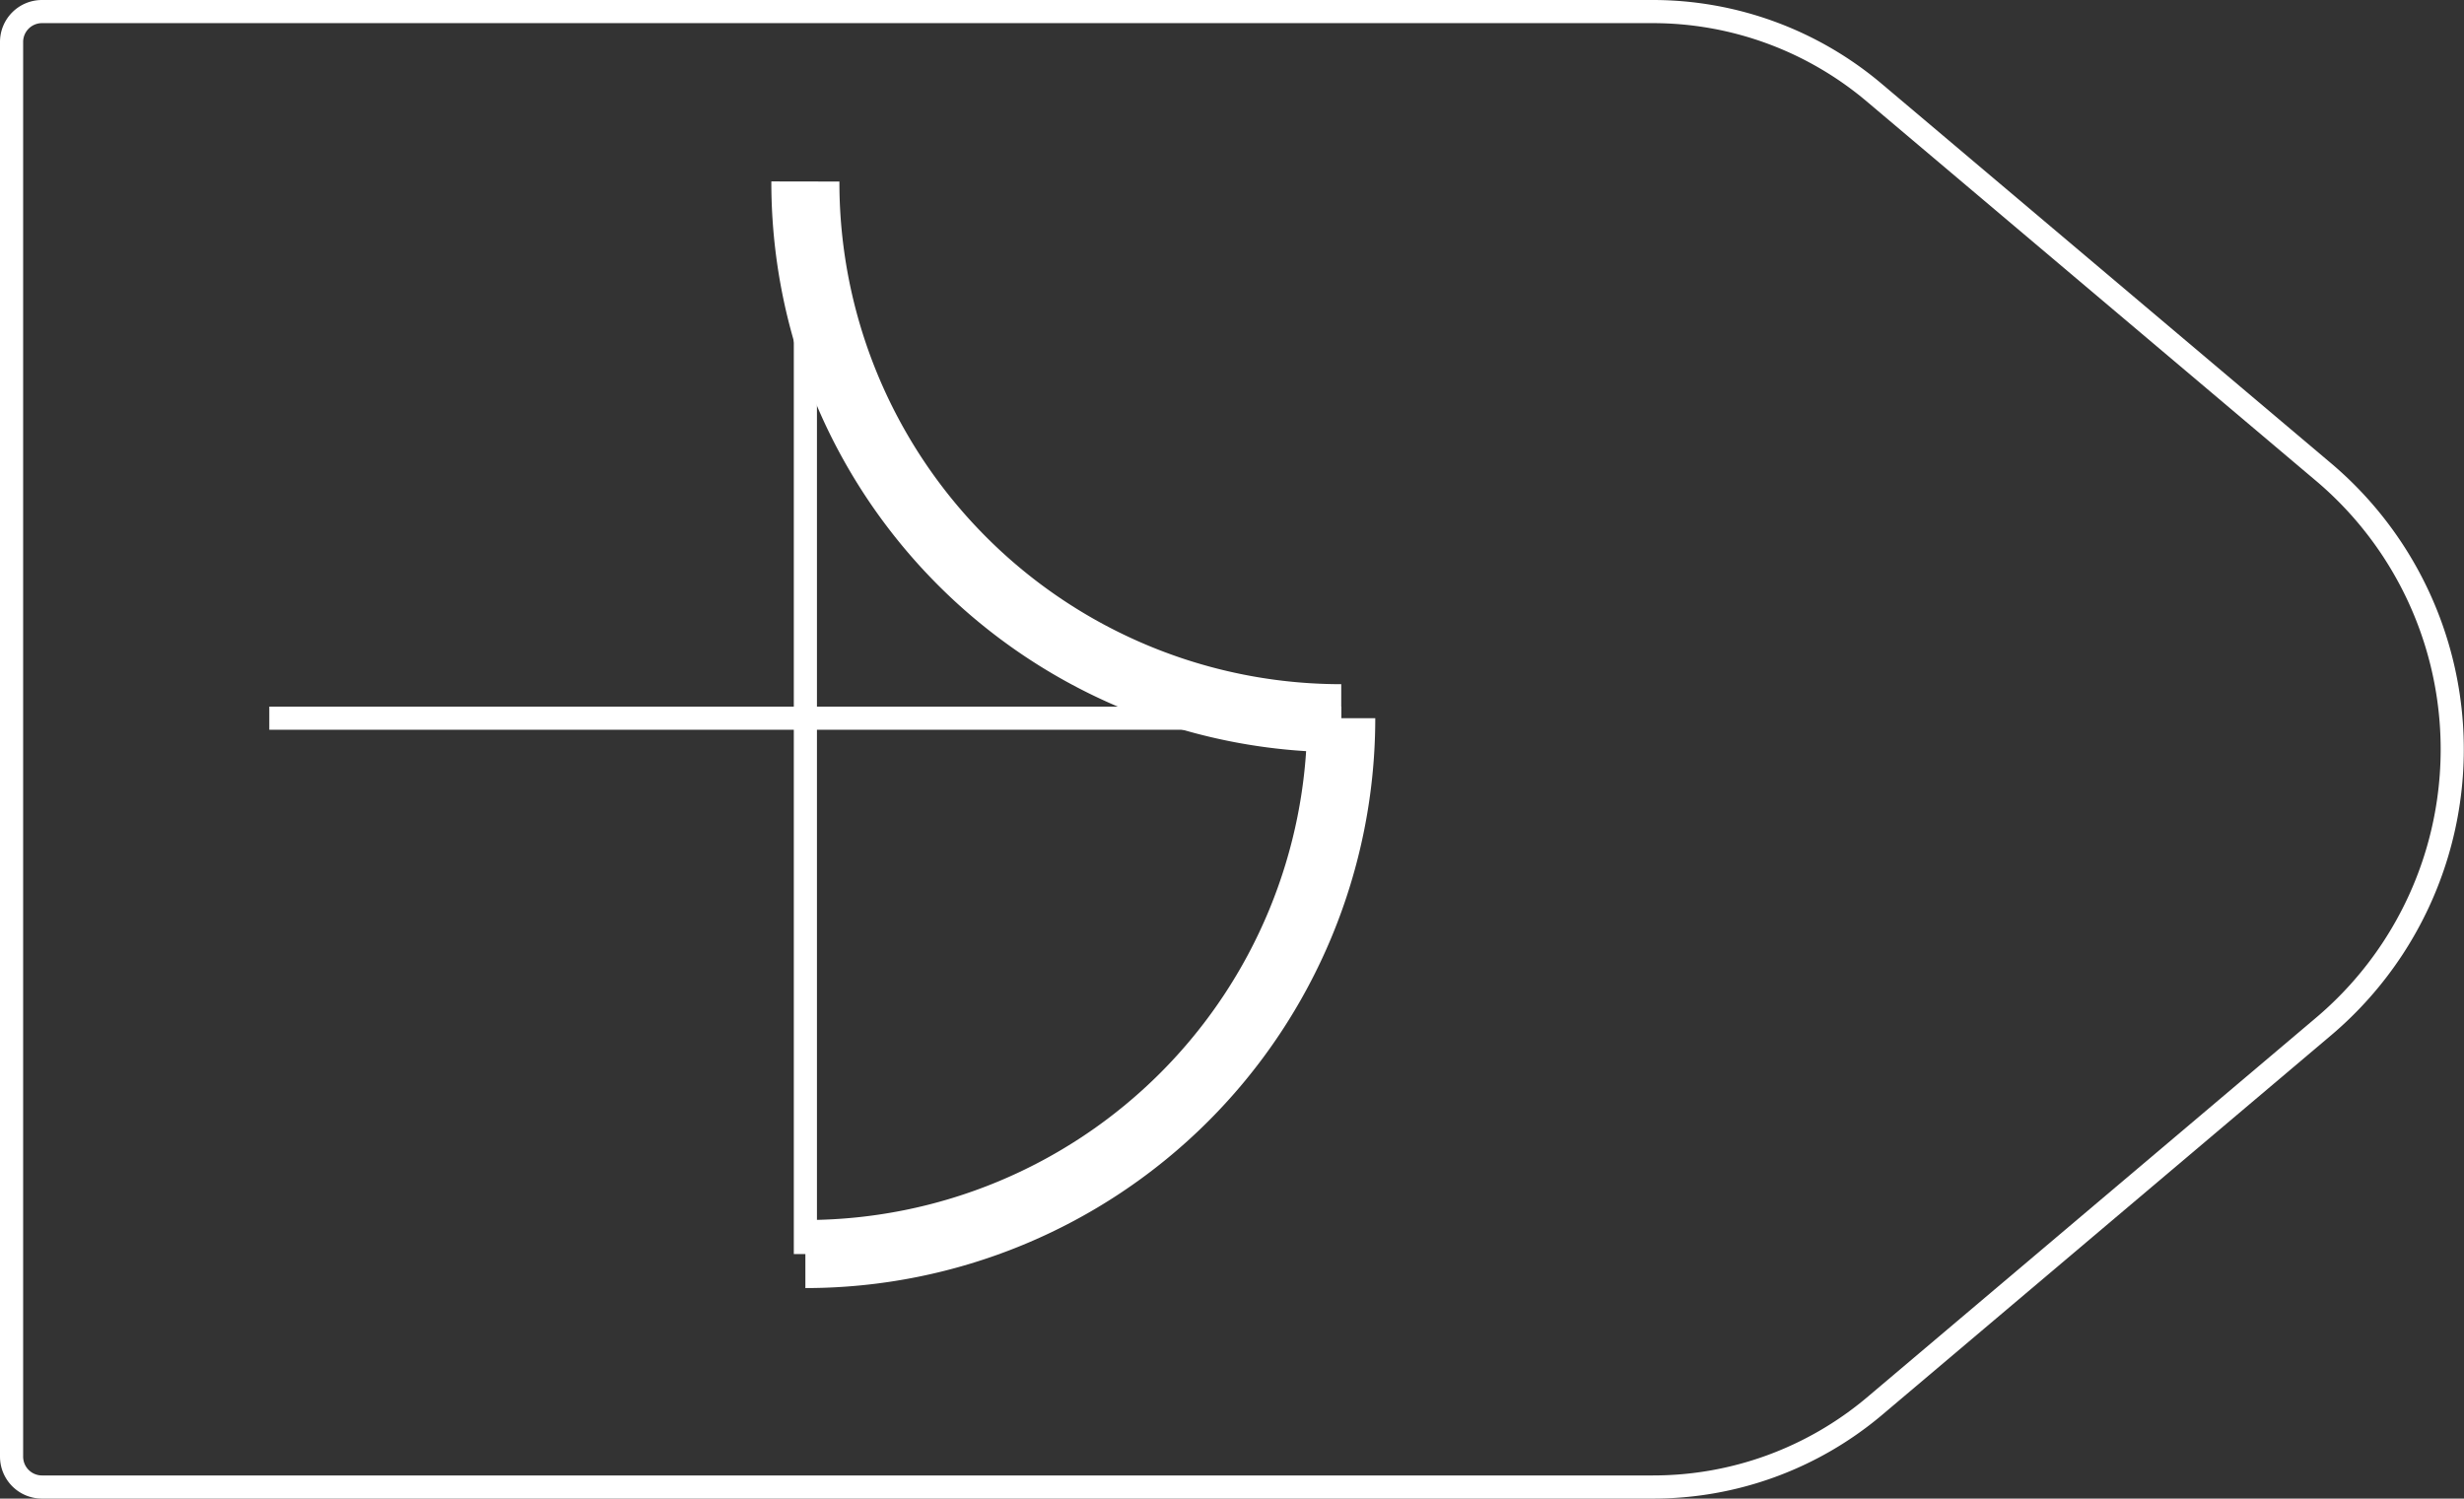 <svg xmlns="http://www.w3.org/2000/svg" viewBox="0 0 108.61 66.06"><rect x="0" y="0" width="108.61" height="66.06" fill="#333333" stroke="none"/><defs><style>.cls-1,.cls-2{fill:none;stroke:#fff;stroke-linejoin:round;}.cls-1{stroke-width:1.02px;}.cls-2{stroke-width:3px;}</style></defs><title>51_1</title><g id="Layer_2" data-name="Layer 2"><g id="Layer_2-2" data-name="Layer 2"><path class="cls-1" d="M72.85,65.55h-71A1.34,1.34,0,0,1,.51,64.21V1.85A1.34,1.34,0,0,1,1.85.51h71a15.13,15.13,0,0,1,9.76,3.57l19.81,16.73a16,16,0,0,1,0,24.44L82.61,62A15.13,15.13,0,0,1,72.85,65.55Z"/><path class="cls-2" d="M59.12,31.66A23.62,23.62,0,0,1,35.5,55.28"/><path class="cls-2" d="M59.12,31.66A23.62,23.62,0,0,1,35.5,8"/><line class="cls-1" x1="35.5" y1="8.04" x2="35.5" y2="55.28"/><line class="cls-1" x1="59.12" y1="31.66" x2="11.87" y2="31.66"/></g></g></svg>